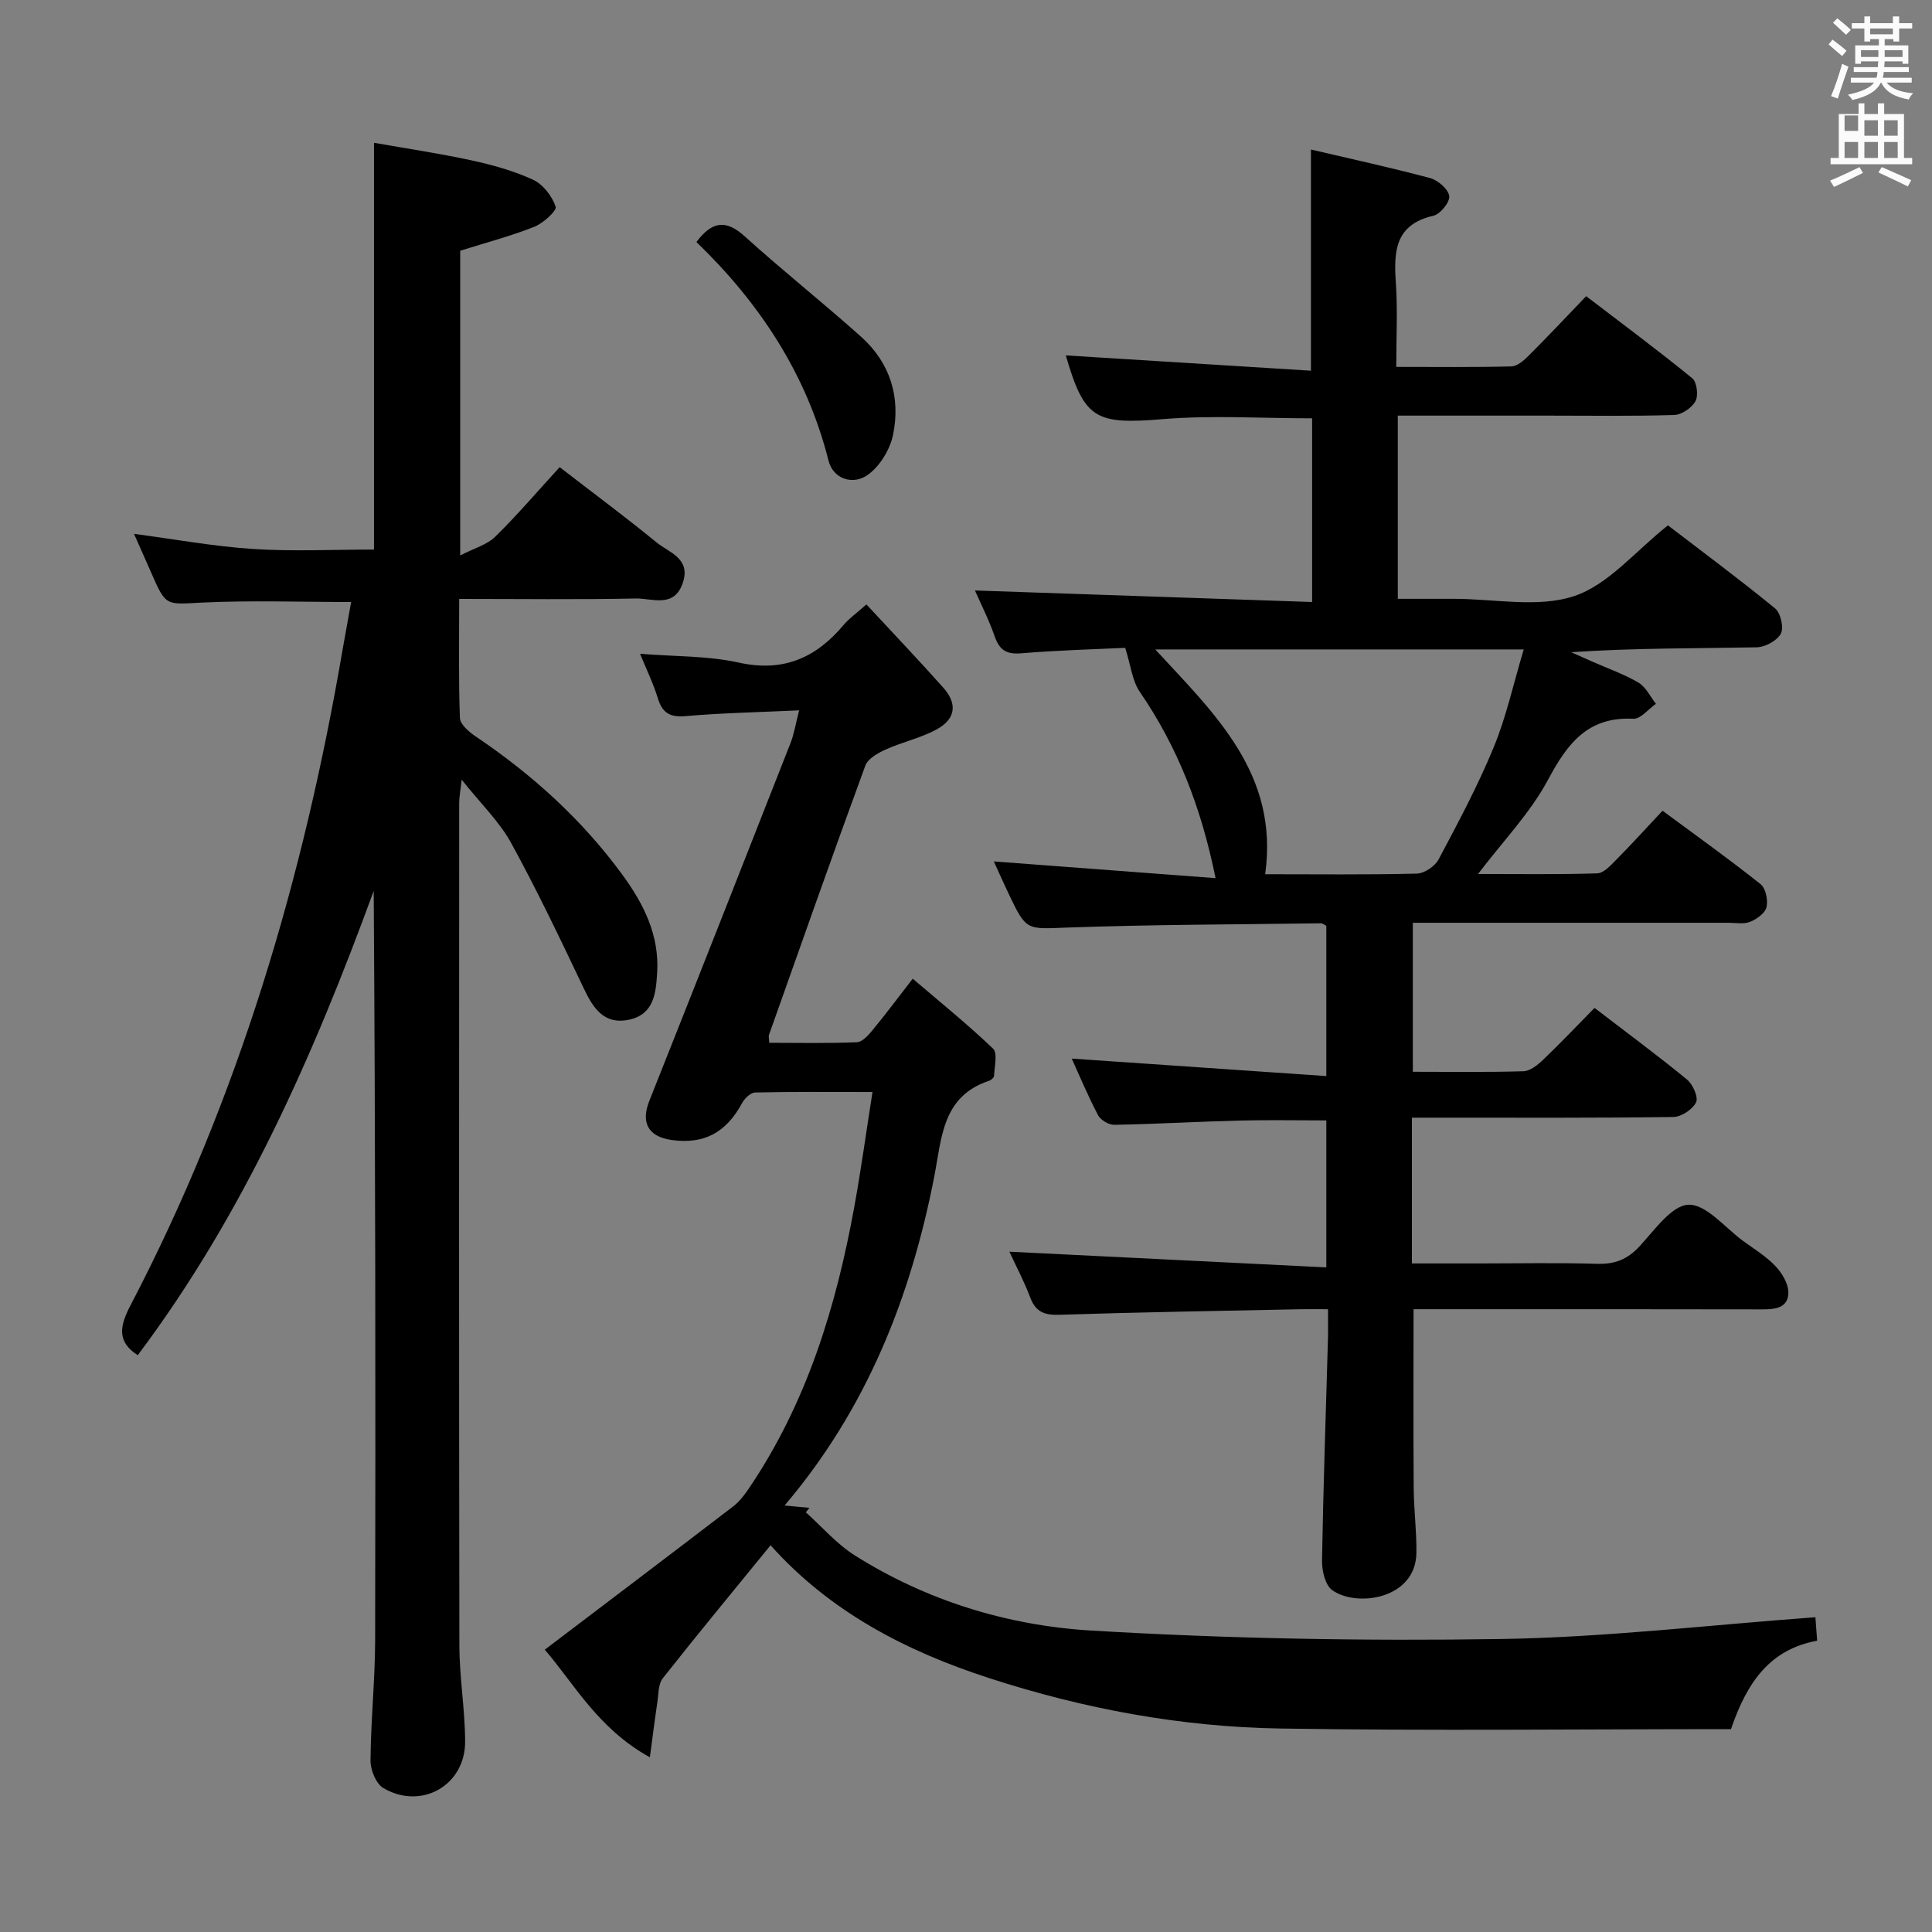 <svg enable-background="new 0 0 400 400" viewBox="0 0 400 400" xmlns="http://www.w3.org/2000/svg"><rect x="0" y="0" width="400" height="400" fill="#808080" stroke="none"/><path d="m378.6 9.2.8-1c.9.7 1.9 1.4 2.9 2.3l-.9 1.1c-1.1-.9-2-1.7-2.8-2.4zm.5 10.7c.9-2.1 1.6-4.3 2.3-6.7.4.2.8.4 1.3.6-.7 2.1-1.5 4.3-2.2 6.6zm.4-15.2.9-.9c1 .8 2 1.6 2.8 2.4l-1 1c-1-.9-1.9-1.8-2.7-2.5zm12.5-1.3h1.2v1.4h2.7v1.1h-2.7v2.7h-1.2v-.5h-1.8v1.3h4.9v3.8h-1.2v-.5h-3.7c0 .4-.1.9-.1 1.2h5.1v1h-5.2c0 .5-.1.9-.2 1.2h6v1h-5.2c1.1 1.3 2.9 2 5.5 2.2-.4.4-.7.8-.9 1.3-2.9-.5-4.8-1.6-5.7-3.5h-.1c-.8 1.7-2.7 2.9-5.9 3.6-.2-.4-.6-.8-.9-1.1 2.8-.6 4.6-1.4 5.4-2.5h-4.8v-1h5.3c.1-.3.2-.7.2-1.2h-4.9v-1h5c0-.4 0-.8.1-1.2h-3.6v.5h-1.2v-3.8h4.9v-1.3h-1.8v.5h-1.2v-2.7h-2.6v-1.1h2.6v-1.4h1.2v1.4h4.7v-1.4zm-6.7 8.4h3.6c0-.4 0-.9 0-1.4h-3.6zm1.9-4.7h4.7v-1.2h-4.7zm6.7 3.3h-3.7v1.4h3.7z" fill="#fafbfa"/><path d="m384.7 21.4h1.3v2.2h2.8v-2.2h1.3v2.2h4.1v9.1h1.7v1.3h-16.9v-1.3h1.7v-9.1h4.1v-2.2zm.3 13.2.7 1.2c-1.8.9-3.8 1.9-6 2.9-.2-.4-.5-.8-.8-1.3 2.4-1 4.4-2 6.1-2.8zm-3.1-7.5h2.8v-3.2h-2.8v4.2zm0 5.6h2.8v-3.3h-2.8zm4.1-4.6h2.8v-3.2h-2.8zm0 4.6h2.8v-3.3h-2.8zm3.6 1.9c2.1.9 4.1 1.8 6.1 2.7l-.7 1.3c-2.2-1.1-4.2-2-6.1-2.9zm3.3-9.7h-2.8v3.2h2.8zm-2.8 7.8h2.8v-3.3h-2.8z" fill="#fafbfa"/><g fill="#010000"><path d="m330.13 208.68c6.83 5.24 13.12 9.88 19.15 14.83 1.21.99 2.39 3.67 1.87 4.72-.72 1.47-3.05 3.01-4.71 3.03-16 .22-32 .14-48 .14-1.96 0-3.92 0-6.12 0v30.18h13.87c8.17 0 16.34-.17 24.5.08 3.64.11 6.25-.92 8.74-3.6 3.1-3.34 6.66-8.51 10.16-8.63 3.69-.12 7.56 4.77 11.32 7.51 2.29 1.67 4.77 3.18 6.69 5.21 1.35 1.43 2.67 3.63 2.66 5.47-.03 3.24-2.79 3.48-5.51 3.47-22.17-.05-44.33-.03-66.5-.03-1.81 0-3.62 0-5.59 0 0 12.56-.06 24.8.03 37.04.03 4.48.63 8.97.56 13.44-.15 9.52-12.3 11.31-17.41 7.7-1.46-1.03-2.17-4.05-2.13-6.14.26-15.31.8-30.61 1.23-45.92.05-1.81.01-3.61.01-6.12-2.12 0-3.89-.03-5.65 0-16.64.35-33.29.61-49.93 1.15-3.11.1-4.92-.55-6.06-3.55-1.28-3.39-2.99-6.61-4.33-9.51 21.78 1.08 43.49 2.16 65.62 3.25 0-10.99 0-20.69 0-30.43-6.08 0-12.03-.12-17.96.03-8.65.22-17.28.72-25.93.88-1.14.02-2.83-.97-3.36-1.98-2.08-3.94-3.8-8.08-5.46-11.73 17.45 1.2 34.86 2.39 52.71 3.62 0-11.12 0-21.03 0-31.1-.29-.14-.72-.54-1.15-.53-17.47.24-34.96.26-52.42.88-8.51.3-8.5.81-12.24-7.08-1.06-2.24-2.07-4.51-3.03-6.61 15.15 1.14 30.19 2.27 45.91 3.46-2.99-14.71-7.88-27.2-15.7-38.59-1.55-2.25-1.83-5.38-3.01-9.09-6.1.29-13.84.49-21.55 1.13-3.06.25-4.47-.67-5.46-3.48-1.25-3.56-2.97-6.95-4.1-9.53 23.16.79 46.32 1.59 69.81 2.39 0-13.37 0-25.62 0-38.03-10.31 0-20.62-.67-30.8.16-14.05 1.15-16.34.09-20.2-13.19 16.68 1.04 33.54 2.09 50.76 3.17 0-15.66 0-30.35 0-45.79 8.15 1.91 16.46 3.71 24.67 5.91 1.62.44 3.76 2.29 3.96 3.72.17 1.24-1.86 3.76-3.29 4.08-7.99 1.83-8.21 7.43-7.76 13.92.38 5.6.08 11.24.08 17.37 8.26 0 16.05.1 23.83-.1 1.24-.03 2.63-1.26 3.62-2.26 3.89-3.88 7.64-7.88 11.87-12.28 7.6 5.81 14.91 11.24 21.96 16.99.96.78 1.31 3.57.67 4.74-.75 1.39-2.86 2.83-4.42 2.87-8.66.27-17.33.13-25.99.13-10.3 0-20.6 0-31.22 0v37.93h11.68c8.33 0 17.3 1.92 24.81-.56 7.11-2.35 12.69-9.32 19.44-14.65 7.02 5.38 14.75 11.11 22.19 17.2 1.15.95 1.84 4 1.18 5.23-.79 1.46-3.26 2.79-5.03 2.82-12.66.24-25.32.13-38.37 1.01 1.47.66 2.94 1.32 4.41 1.97 3.19 1.41 6.54 2.57 9.53 4.34 1.53.9 2.42 2.88 3.6 4.38-1.56 1.08-3.16 3.16-4.66 3.09-9.41-.47-13.63 5.06-17.66 12.6-3.69 6.91-9.37 12.77-14.51 19.54 8.24 0 16.46.13 24.67-.13 1.34-.04 2.78-1.63 3.9-2.77 3.16-3.19 6.18-6.52 9.63-10.2 7.11 5.26 13.84 10.06 20.29 15.2 1.07.85 1.57 3.3 1.24 4.76-.29 1.24-2.01 2.48-3.38 3.04-1.3.53-2.95.2-4.45.2-21.66.01-43.32 0-65.4 0v30.85c7.68 0 15.3.12 22.9-.11 1.4-.04 2.96-1.31 4.09-2.39 3.46-3.3 6.77-6.8 10.63-10.72zm-68.19-27.68c10.77 0 21.09.13 31.4-.13 1.56-.04 3.75-1.51 4.5-2.93 4.05-7.61 8.13-15.25 11.41-23.21 2.61-6.33 4.08-13.13 6.22-20.27-26 0-50.86 0-76.29 0 12.37 13.39 25.65 25.79 22.76 46.54z"/><path d="m72.7 124.64c-10.62 0-20.77-.37-30.88.12-7.48.37-7.44.87-10.5-6.16-1.12-2.57-2.27-5.13-3.57-8.07 8.46 1.11 16.51 2.6 24.63 3.13 8.27.53 16.6.12 25.05.12 0-27.84 0-55.55 0-84.22 6.65 1.18 13.44 2.18 20.14 3.63 4.36.95 8.76 2.16 12.79 4.02 2.06.95 3.94 3.39 4.68 5.57.29.84-2.58 3.45-4.43 4.18-4.89 1.93-10 3.28-15.33 4.95v63.09c2.92-1.51 5.55-2.21 7.24-3.87 4.51-4.41 8.61-9.24 13.35-14.41 6.79 5.24 13.55 10.26 20.06 15.58 2.58 2.11 7.11 3.28 5.46 8.31-1.78 5.41-6.35 3.23-9.78 3.3-11.96.25-23.94.09-36.54.09 0 8.45-.15 16.56.15 24.65.05 1.34 1.91 2.91 3.29 3.84 11.69 7.88 22.03 17.23 30.35 28.62 4.36 5.96 7.68 12.48 7.2 20.27-.26 4.29-.68 8.63-5.82 9.74-5.07 1.09-7.37-2.26-9.32-6.37-4.84-10.16-9.68-20.35-15.09-30.21-2.43-4.43-6.25-8.1-10.24-13.11-.28 2.44-.52 3.62-.52 4.8-.02 58.15-.06 116.3.04 174.45.01 6.63 1.17 13.26 1.19 19.89.03 9.07-9.06 14.25-16.93 9.63-1.53-.9-2.68-3.77-2.66-5.71.06-8.31.94-16.61.96-24.92.1-51.64.05-103.29-.3-155.12-12.43 34.01-26.95 66.96-48.85 96.13-4.37-2.81-3.74-6.03-1.51-10.31 22.34-42.76 35.82-88.43 43.93-135.82.59-3.26 1.18-6.51 1.76-9.81z"/><path d="m358.38 358c-31.1 0-62.23.37-93.35-.13-20.5-.33-40.58-4.06-60.16-10.41-17.35-5.62-33.06-13.79-45.33-27.53-7.49 9.19-15.01 18.27-22.31 27.53-.98 1.24-.88 3.38-1.15 5.12-.51 3.37-.93 6.76-1.53 11.25-10.75-5.91-15.8-15.41-21.76-22.28 13.17-10 26.12-19.79 39-29.66 1.27-.98 2.32-2.34 3.23-3.69 12-17.69 18.09-37.62 21.86-58.38 1.39-7.63 2.44-15.32 3.76-23.73-8.75 0-16.53-.08-24.3.1-.93.02-2.18 1.22-2.7 2.19-3.31 6.12-7.88 8.59-14.59 7.64-4.89-.69-6.4-3.61-4.61-8.11 9.81-24.67 19.53-49.36 29.23-74.07.76-1.94 1.08-4.06 1.78-6.77-8.26.39-15.88.53-23.46 1.19-3.27.29-4.85-.62-5.79-3.69-.91-2.99-2.3-5.83-3.68-9.21 7.15.58 13.96.39 20.42 1.82 9.28 2.06 16.05-1.01 21.8-7.88 1.05-1.25 2.45-2.21 4.64-4.16 5.36 5.78 10.75 11.43 15.94 17.26 2.94 3.31 2.55 6.45-1.38 8.6-3.3 1.81-7.12 2.62-10.57 4.18-1.61.73-3.69 1.89-4.22 3.35-6.8 18.53-13.35 37.15-19.95 55.76-.1.28.02.65.07 1.61 6.03 0 12.1.14 18.15-.12 1.15-.05 2.43-1.52 3.32-2.61 2.64-3.2 5.13-6.54 8.23-10.54 5.71 4.88 11.39 9.46 16.63 14.48.98.94.28 3.69.22 5.6-.01.37-.59.9-1.01 1.04-9.75 3.22-9.82 11.8-11.38 19.83-4.86 24.95-13.96 48.06-30.99 68.12 2.04.19 3.59.34 5.15.48-.25.31-.5.62-.75.93 3.36 3.01 6.38 6.55 10.14 8.92 14.93 9.42 31.7 14.53 48.97 15.56 28.21 1.68 56.55 2.19 84.81 1.75 21.56-.34 43.09-2.9 65.1-4.51.1 1.39.22 2.96.36 4.86-9.67 1.78-14.46 8.41-17.84 18.31z"/><path d="m144.19 50.11c3.2-4.3 6.09-4.71 9.97-1.2 7.88 7.13 16.22 13.74 24.13 20.82 6.04 5.41 8.22 12.57 6.59 20.36-.64 3.05-2.77 6.52-5.28 8.27-2.98 2.09-7.1.87-8.07-3.01-4.52-17.93-14.29-32.64-27.34-45.24z"/></g></svg>